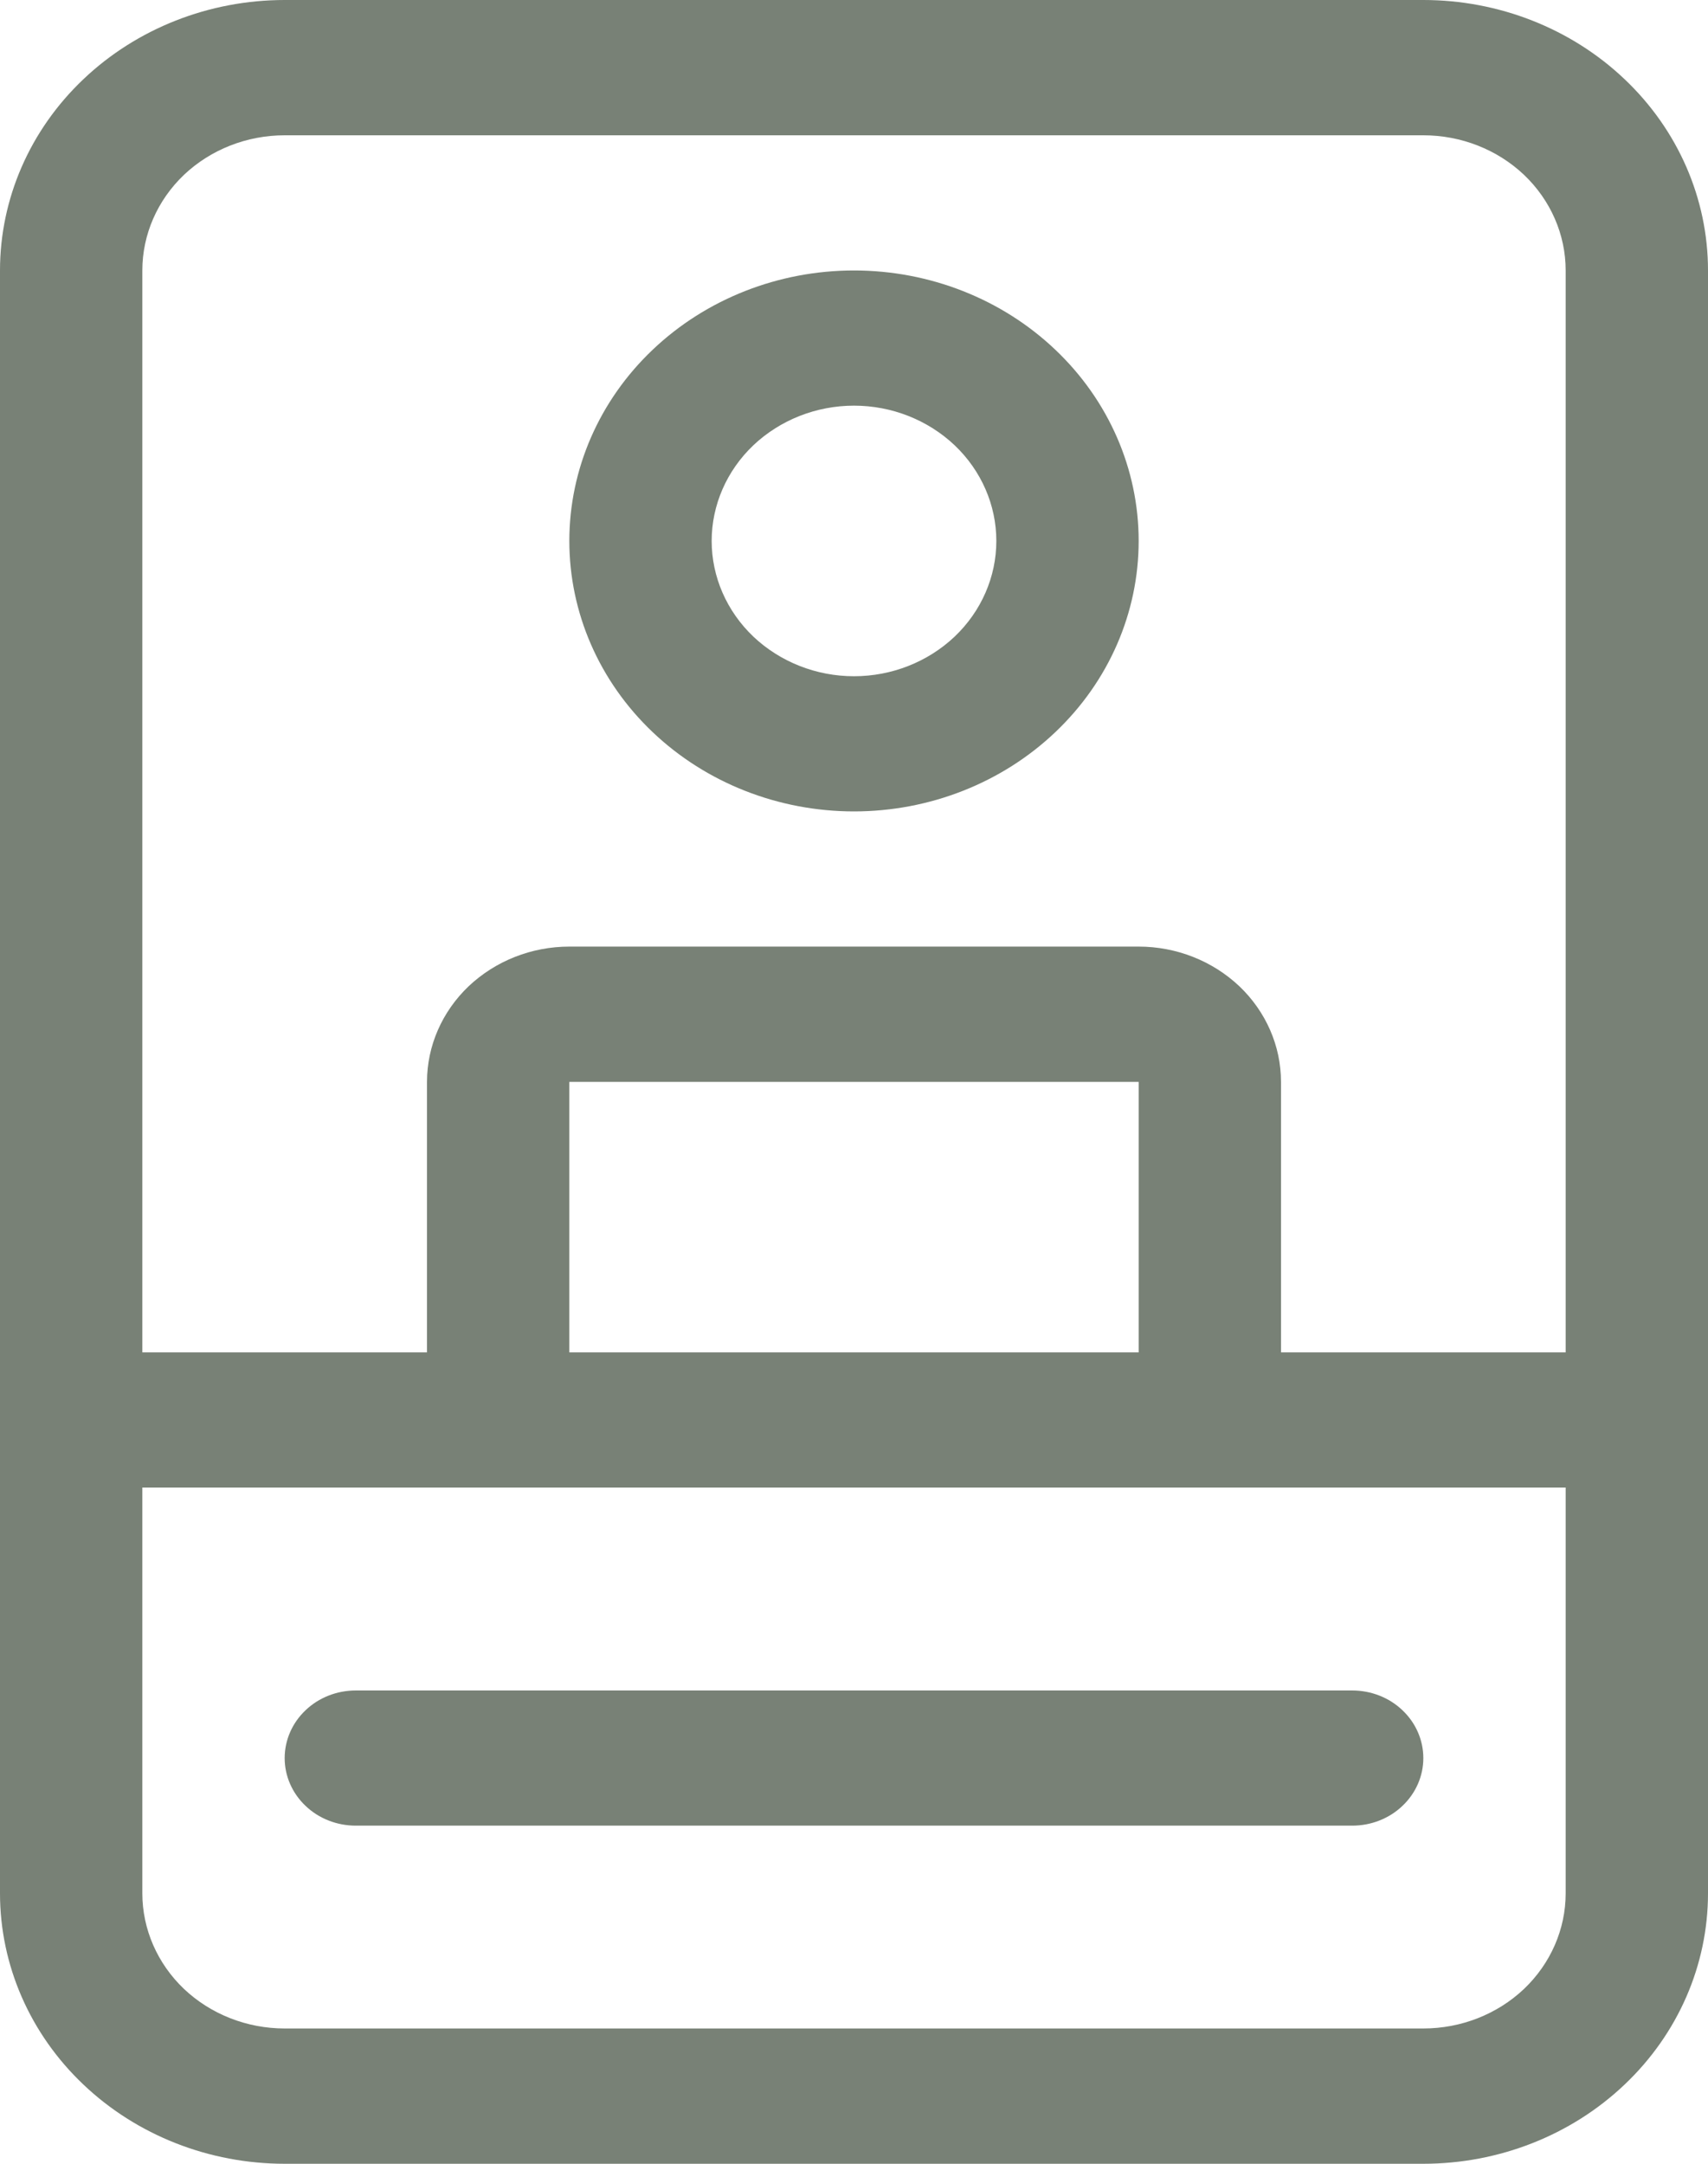 <svg width="15" height="19" viewBox="0 0 15 19" fill="none" xmlns="http://www.w3.org/2000/svg">
<path d="M7.5 2.375C6.837 2.375 6.201 2.625 5.732 3.071C5.263 3.516 5 4.12 5 4.75C5 5.38 5.263 5.984 5.732 6.429C6.201 6.875 6.837 7.125 7.5 7.125C8.163 7.125 8.799 6.875 9.268 6.429C9.737 5.984 10 5.38 10 4.75C10 4.12 9.737 3.516 9.268 3.071C8.799 2.625 8.163 2.375 7.5 2.375ZM6.25 4.75C6.25 4.435 6.382 4.133 6.616 3.91C6.851 3.688 7.168 3.562 7.5 3.562C7.832 3.562 8.149 3.688 8.384 3.91C8.618 4.133 8.75 4.435 8.75 4.75C8.75 5.065 8.618 5.367 8.384 5.59C8.149 5.812 7.832 5.938 7.5 5.938C7.168 5.938 6.851 5.812 6.616 5.59C6.382 5.367 6.25 5.065 6.25 4.75ZM3.125 14.844C2.959 14.844 2.8 14.906 2.683 15.018C2.566 15.129 2.5 15.28 2.5 15.438C2.5 15.595 2.566 15.746 2.683 15.857C2.8 15.969 2.959 16.031 3.125 16.031H11.875C12.041 16.031 12.2 15.969 12.317 15.857C12.434 15.746 12.5 15.595 12.5 15.438C12.5 15.28 12.434 15.129 12.317 15.018C12.2 14.906 12.041 14.844 11.875 14.844H3.125ZM0 2.375C0 1.745 0.263 1.141 0.732 0.696C1.201 0.25 1.837 0 2.5 0H12.5C13.163 0 13.799 0.25 14.268 0.696C14.737 1.141 15 1.745 15 2.375V16.625C15 17.255 14.737 17.859 14.268 18.304C13.799 18.75 13.163 19 12.5 19H2.5C1.837 19 1.201 18.75 0.732 18.304C0.263 17.859 0 17.255 0 16.625V2.375ZM12.5 1.188H2.5C2.168 1.188 1.851 1.313 1.616 1.535C1.382 1.758 1.25 2.06 1.25 2.375V11.875H3.75V9.5C3.75 9.185 3.882 8.883 4.116 8.66C4.351 8.438 4.668 8.312 5 8.312H10C10.332 8.312 10.649 8.438 10.884 8.66C11.118 8.883 11.25 9.185 11.25 9.5V11.875H13.75V2.375C13.75 2.06 13.618 1.758 13.384 1.535C13.149 1.313 12.832 1.188 12.5 1.188ZM10 9.5H5V11.875H10V9.5ZM1.25 13.062V16.625C1.25 16.94 1.382 17.242 1.616 17.465C1.851 17.687 2.168 17.812 2.5 17.812H12.5C12.832 17.812 13.149 17.687 13.384 17.465C13.618 17.242 13.75 16.94 13.75 16.625V13.062H1.25Z" fill="#788176"/>
</svg>
